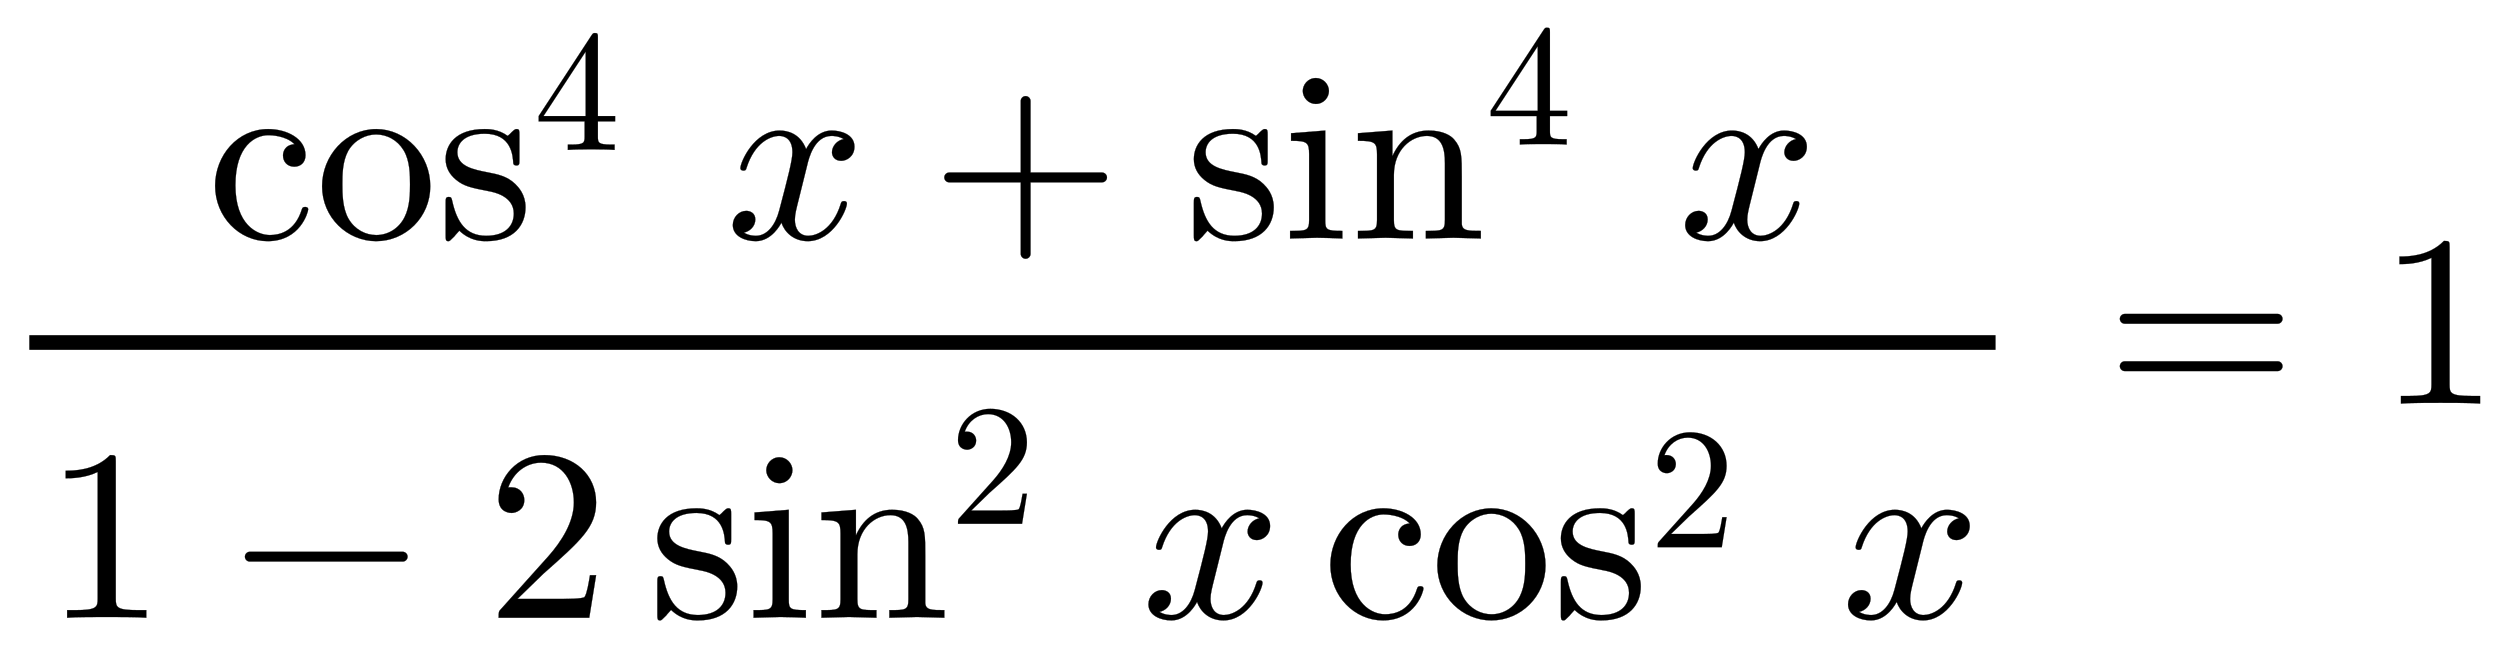 <svg xmlns:xlink="http://www.w3.org/1999/xlink" width="23.778ex" height="6.343ex" style="vertical-align: -2.505ex;" viewBox="0 -1652.5 10237.6 2730.8" role="img" focusable="false" xmlns="http://www.w3.org/2000/svg" aria-labelledby="MathJax-SVG-1-Title">
<defs aria-hidden="true">
<path stroke-width="1" id="E1-LATINMODERNMAIN-63" d="M415 119c0 -10 -32 -130 -166 -130c-116 0 -215 99 -215 227c0 124 92 232 217 232c77 0 153 -39 153 -107c0 -30 -20 -47 -46 -47c-28 0 -46 20 -46 46c0 13 6 43 47 46c-35 36 -98 37 -107 37c-53 0 -135 -42 -135 -205c0 -161 88 -204 141 -204c37 0 102 12 131 105 c2 6 4 10 13 10c3 0 13 0 13 -10Z"></path>
<path stroke-width="1" id="E1-LATINMODERNMAIN-6F" d="M471 214c0 -127 -101 -225 -222 -225c-117 0 -221 96 -221 225c0 125 97 234 222 234c121 0 221 -106 221 -234zM388 222c0 38 0 96 -26 139s-69 65 -113 65c-40 0 -87 -21 -114 -67c-24 -44 -24 -98 -24 -137c0 -36 0 -97 25 -141c27 -46 71 -67 114 -67 c50 0 94 29 116 74c22 44 22 98 22 134Z"></path>
<path stroke-width="1" id="E1-LATINMODERNMAIN-73" d="M360 128c0 -72 -46 -139 -161 -139c-21 0 -66 1 -110 43c-18 -19 -18 -21 -20 -23c-19 -19 -20 -20 -25 -20c-11 0 -11 7 -11 24v132c0 18 0 25 13 25c10 0 11 -4 14 -17c19 -85 55 -142 139 -142c78 0 113 40 113 91c0 72 -82 88 -104 92c-72 14 -100 20 -132 46 c-27 22 -43 50 -43 85c0 56 38 123 160 123c15 0 56 0 94 -28c4 3 14 12 17 16c13 12 15 12 20 12c11 0 11 -7 11 -24v-101c0 -19 0 -24 -13 -24c0 0 -11 0 -12 9c-2 31 -7 121 -117 121c-86 0 -112 -41 -112 -76c0 -58 67 -71 123 -82c42 -8 81 -16 114 -48 c12 -12 42 -42 42 -95Z"></path>
<path stroke-width="1" id="E1-LATINMODERNMAIN-34" d="M471 165h-100v-87c0 -36 2 -47 76 -47h21v-31c-41 3 -94 3 -136 3s-94 0 -135 -3v31h21c74 0 76 11 76 47v87h-266v31l307 469c8 12 11 12 20 12c16 0 16 -6 16 -26v-455h100v-31zM300 196v373l-244 -373h244Z"></path>
<path stroke-width="1" id="E1-LATINMODERNNORMAL-1D465" d="M527 376c0 -40 -32 -58 -54 -58c-27 0 -38 19 -38 35c0 24 20 49 48 54c-21 13 -45 13 -50 13c-70 0 -93 -92 -99 -118l-34 -137c-11 -44 -17 -66 -17 -88c0 -34 16 -66 55 -66c32 0 100 24 133 131c2 7 4 11 13 11c3 0 12 0 12 -10c0 -25 -57 -154 -160 -154 c-60 0 -96 39 -108 76c-3 -6 -39 -76 -105 -76c-44 0 -94 20 -94 66c0 32 25 58 55 58c15 0 37 -8 37 -35c0 -28 -22 -49 -47 -54c21 -13 44 -13 50 -13c44 0 79 42 95 104c37 140 54 207 54 238c0 58 -35 67 -54 67c-34 0 -100 -25 -134 -131c-2 -9 -5 -11 -13 -11 c0 0 -12 0 -12 10c0 25 57 154 161 154c29 0 83 -10 108 -76c12 23 47 76 105 76c34 0 93 -14 93 -66Z"></path>
<path stroke-width="1" id="E1-LATINMODERNMAIN-2B" d="M722 250c0 -11 -9 -20 -20 -20h-293v-293c0 -11 -9 -20 -20 -20s-20 9 -20 20v293h-293c-11 0 -20 9 -20 20s9 20 20 20h293v293c0 11 9 20 20 20s20 -9 20 -20v-293h293c11 0 20 -9 20 -20Z"></path>
<path stroke-width="1" id="E1-LATINMODERNMAIN-69" d="M247 0c-34 1 -69 3 -104 3l-110 -3v31c67 0 78 0 78 45v269c0 49 -9 55 -74 55v31l140 11v-367c0 -39 4 -44 70 -44v-31zM192 604c0 -25 -20 -53 -54 -53c-30 0 -53 26 -53 53c0 25 20 53 54 53c30 0 53 -26 53 -53Z"></path>
<path stroke-width="1" id="E1-LATINMODERNMAIN-6E" d="M535 0l-112 3l-113 -3v31c67 0 78 0 78 45v233c0 57 -11 111 -74 111c-64 0 -135 -56 -135 -160v-184c0 -45 11 -45 78 -45v-31l-112 3l-113 -3v31c67 0 78 0 78 45v268c0 49 -8 56 -78 56v31l141 11v-105c28 62 75 105 148 105c58 0 91 -20 105 -37 c31 -36 31 -67 31 -153v-191c1 -30 26 -30 78 -30v-31Z"></path>
<path stroke-width="1" id="E1-LATINMODERNMAIN-31" d="M419 0c-35 3 -122 3 -162 3s-127 0 -162 -3v31h32c90 0 93 12 93 48v518c-52 -26 -111 -26 -131 -26v31c32 0 120 0 182 64c23 0 23 -2 23 -26v-561c0 -37 3 -48 93 -48h32v-31Z"></path>
<path stroke-width="1" id="E1-LATINMODERNMAIN-2212" d="M722 250c0 -11 -9 -20 -20 -20h-626c-11 0 -20 9 -20 20s9 20 20 20h626c11 0 20 -9 20 -20Z"></path>
<path stroke-width="1" id="E1-LATINMODERNMAIN-32" d="M449 174l-28 -174h-371c0 24 0 26 11 37l192 214c55 62 105 141 105 221c0 82 -43 163 -134 163c-58 0 -112 -37 -135 -102c3 1 5 1 13 1c35 0 53 -26 53 -52c0 -41 -35 -53 -52 -53c-3 0 -53 0 -53 56c0 89 74 181 187 181c122 0 212 -80 212 -194 c0 -100 -60 -154 -216 -292l-106 -103h180c22 0 88 0 95 8c10 15 17 59 22 89h25Z"></path>
<path stroke-width="1" id="E1-LATINMODERNMAIN-3D" d="M722 347c0 -11 -9 -20 -20 -20h-626c-11 0 -20 9 -20 20s9 20 20 20h626c11 0 20 -9 20 -20zM722 153c0 -11 -9 -20 -20 -20h-626c-11 0 -20 9 -20 20s9 20 20 20h626c11 0 20 -9 20 -20Z"></path>
</defs>
<g stroke="currentColor" fill="currentColor" stroke-width="0" transform="matrix(1 0 0 -1 0 0)" aria-hidden="true">
<g transform="translate(120,0)">
<rect stroke="none" width="8052" height="60" x="0" y="220"></rect>
<g transform="translate(727,676)">
 <use xlink:href="#E1-LATINMODERNMAIN-63"></use>
 <use xlink:href="#E1-LATINMODERNMAIN-6F" x="444" y="0"></use>
 <use xlink:href="#E1-LATINMODERNMAIN-73" x="945" y="0"></use>
 <use transform="scale(0.707)" xlink:href="#E1-LATINMODERNMAIN-34" x="1894" y="513"></use>
 <use xlink:href="#E1-LATINMODERNNORMAL-1D465" x="2125" y="0"></use>
 <use xlink:href="#E1-LATINMODERNMAIN-2B" x="2964" y="0"></use>
<g transform="translate(4009,0)">
 <use xlink:href="#E1-LATINMODERNMAIN-73"></use>
 <use xlink:href="#E1-LATINMODERNMAIN-69" x="394" y="0"></use>
 <use xlink:href="#E1-LATINMODERNMAIN-6E" x="673" y="0"></use>
 <use transform="scale(0.707)" xlink:href="#E1-LATINMODERNMAIN-34" x="1738" y="544"></use>
</g>
 <use xlink:href="#E1-LATINMODERNNORMAL-1D465" x="6025" y="0"></use>
</g>
<g transform="translate(60,-877)">
 <use xlink:href="#E1-LATINMODERNMAIN-31" x="0" y="0"></use>
 <use xlink:href="#E1-LATINMODERNMAIN-2212" x="767" y="0"></use>
 <use xlink:href="#E1-LATINMODERNMAIN-32" x="1812" y="0"></use>
<g transform="translate(2479,0)">
 <use xlink:href="#E1-LATINMODERNMAIN-73"></use>
 <use xlink:href="#E1-LATINMODERNMAIN-69" x="394" y="0"></use>
 <use xlink:href="#E1-LATINMODERNMAIN-6E" x="673" y="0"></use>
 <use transform="scale(0.707)" xlink:href="#E1-LATINMODERNMAIN-32" x="1738" y="544"></use>
</g>
 <use xlink:href="#E1-LATINMODERNNORMAL-1D465" x="4494" y="0"></use>
<g transform="translate(5234,0)">
 <use xlink:href="#E1-LATINMODERNMAIN-63"></use>
 <use xlink:href="#E1-LATINMODERNMAIN-6F" x="444" y="0"></use>
 <use xlink:href="#E1-LATINMODERNMAIN-73" x="945" y="0"></use>
 <use transform="scale(0.707)" xlink:href="#E1-LATINMODERNMAIN-32" x="1894" y="408"></use>
</g>
 <use xlink:href="#E1-LATINMODERNNORMAL-1D465" x="7359" y="0"></use>
</g>
</g>
 <use xlink:href="#E1-LATINMODERNMAIN-3D" x="8625" y="0"></use>
 <use xlink:href="#E1-LATINMODERNMAIN-31" x="9737" y="0"></use>
</g>
</svg>